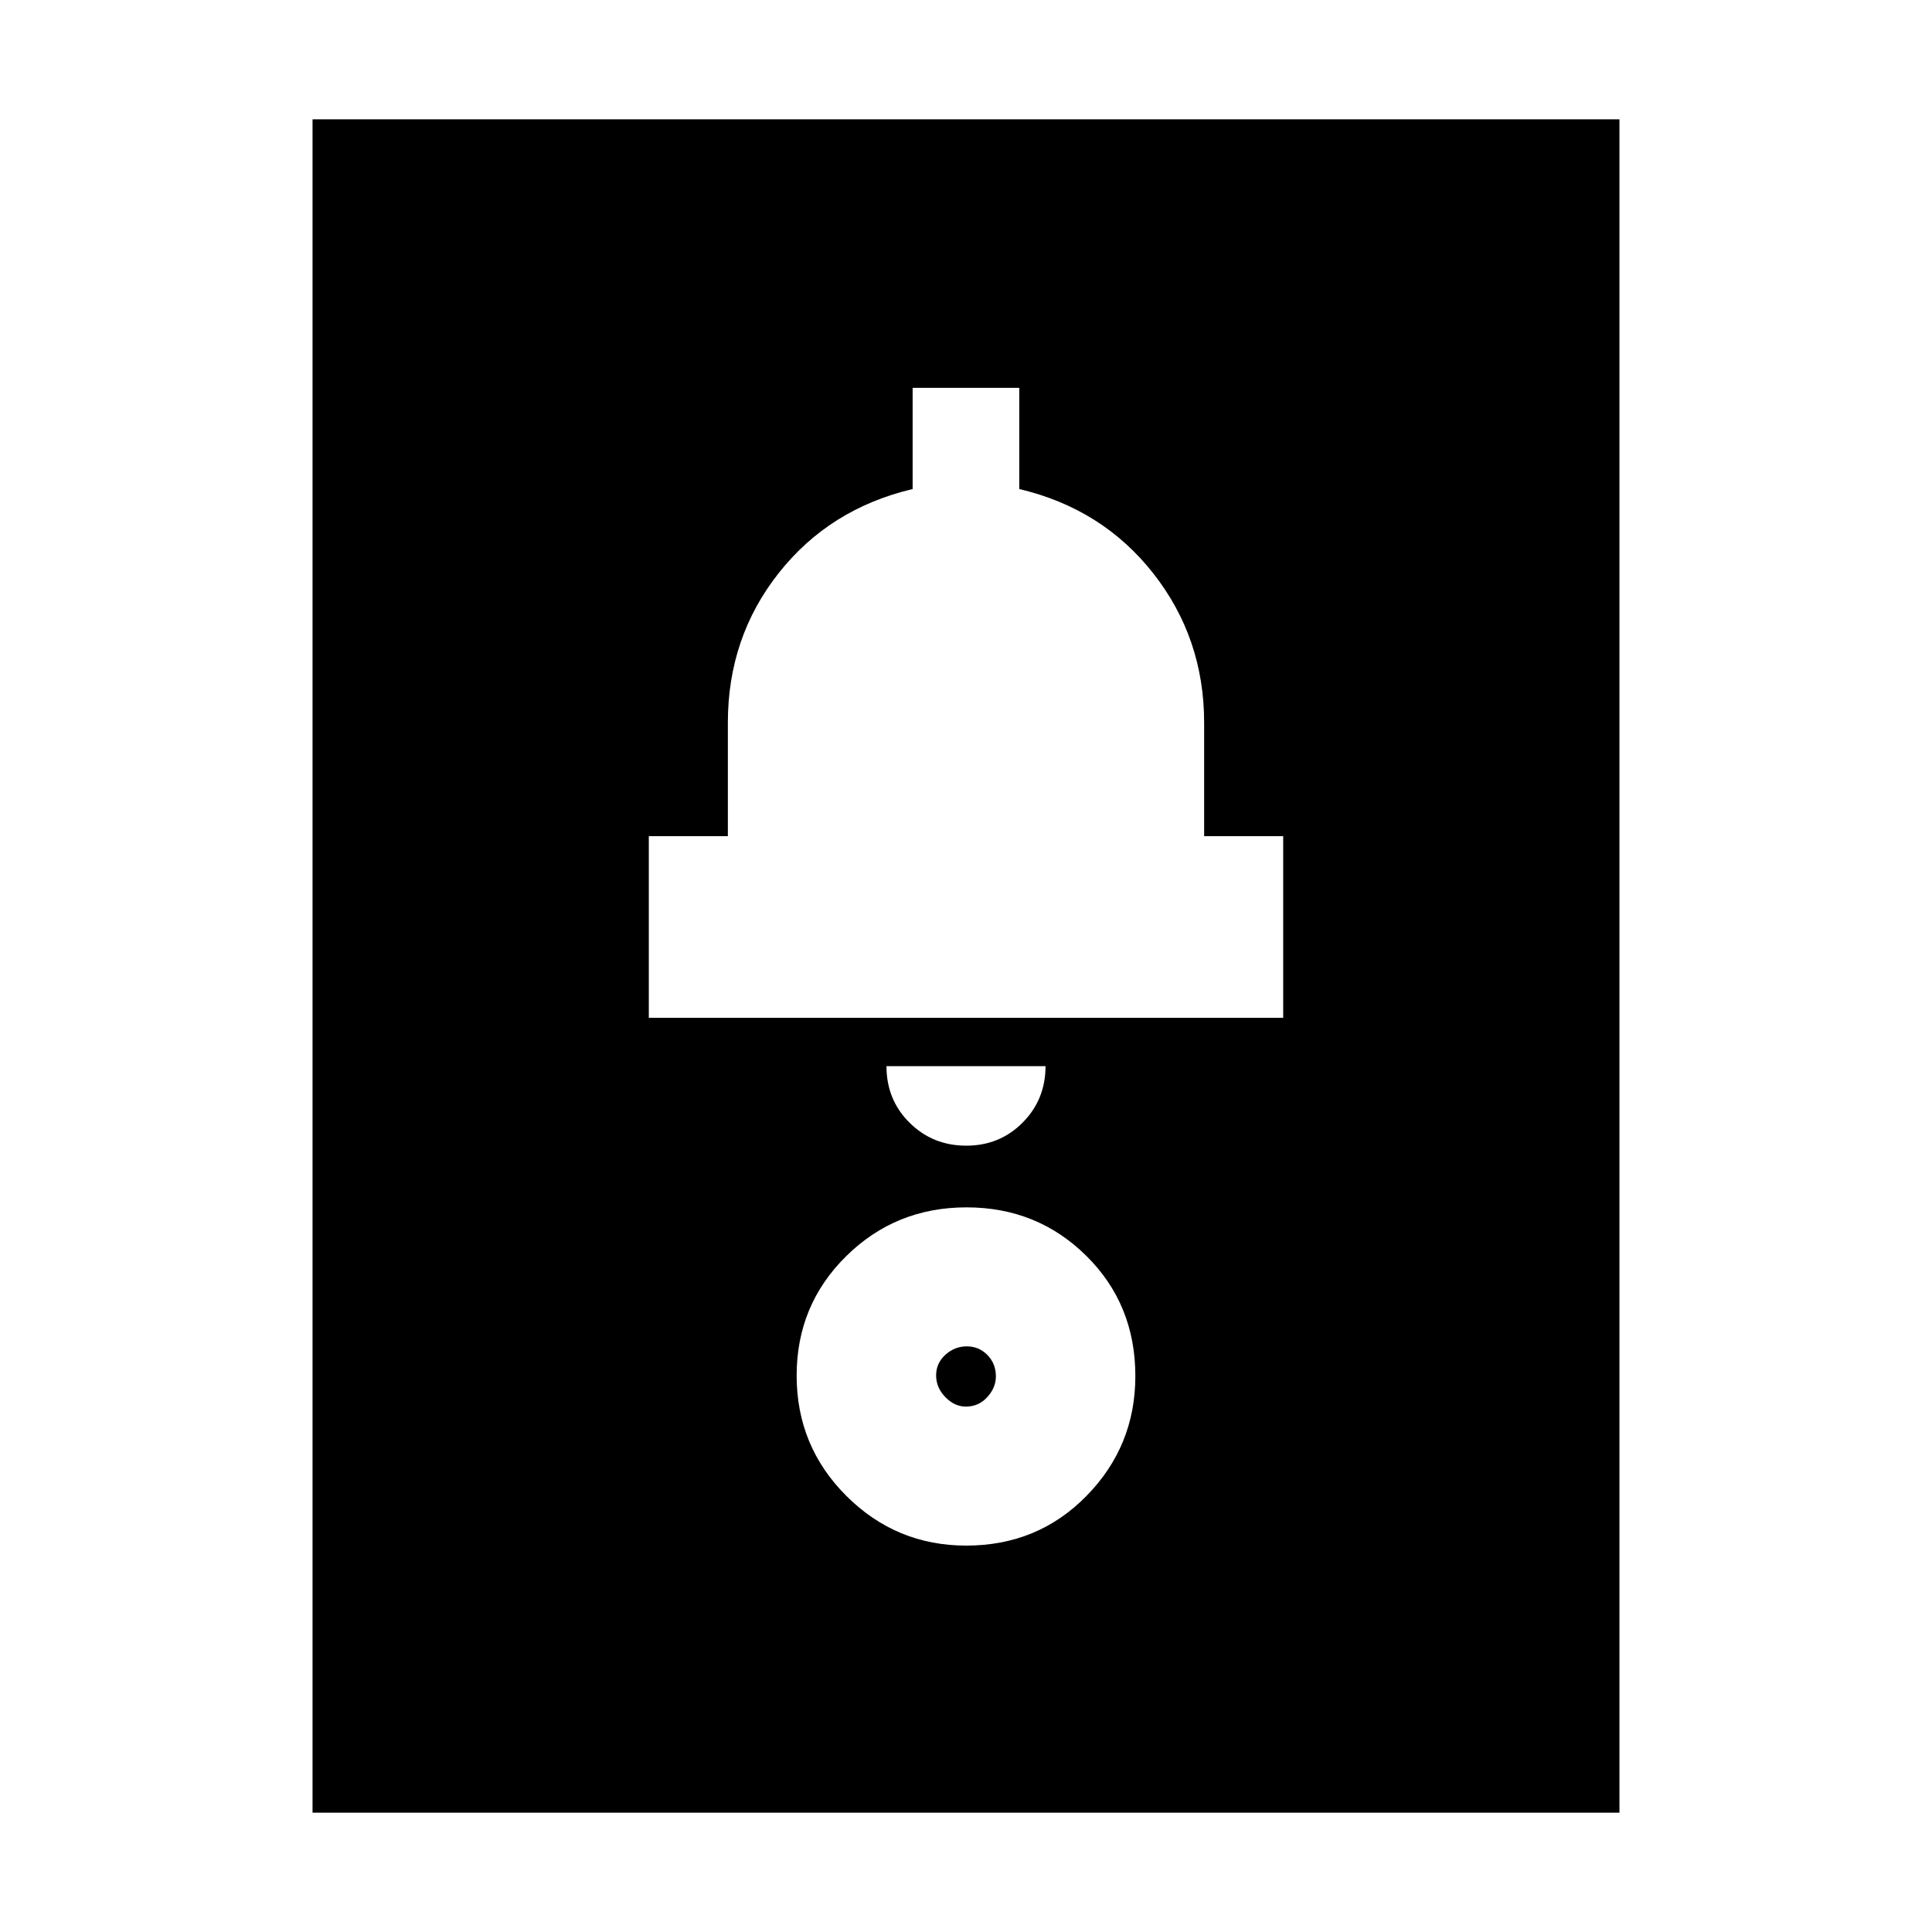 <svg xmlns="http://www.w3.org/2000/svg" height="20" viewBox="0 -960 960 960" width="20"><path d="M155.3-59.3v-841.4h649.4v841.4H155.3ZM480.09-192q35.63 0 59.84-24.75 24.22-24.74 24.22-59.49 0-35.63-24.36-59.73-24.36-24.1-59.55-24.1-35.2 0-59.79 24.27-24.6 24.26-24.6 59.33 0 35.16 24.74 59.82Q445.34-192 480.09-192Zm-.17-69.07q-5.59 0-10.18-4.7-4.59-4.71-4.59-10.81 0-6.09 4.62-10.25 4.62-4.17 10.64-4.17 6.02 0 10.23 4.29 4.21 4.29 4.21 10.63 0 5.6-4.29 10.31-4.29 4.7-10.64 4.7Zm.2-129.65q16.64 0 28.02-11.47 11.38-11.46 11.38-28.05h-79.04q0 16.76 11.5 28.14 11.5 11.38 28.14 11.38Zm-157.73-63.52h315.22v-90.26h-39.28v-56.41q0-41.98-25.26-74.16-25.27-32.17-66.6-41.93v-50.28h-52.99V-717q-41.28 9.76-66.55 41.76-25.26 31.99-25.26 74.33v56.41h-39.28v90.26Z"/></svg>